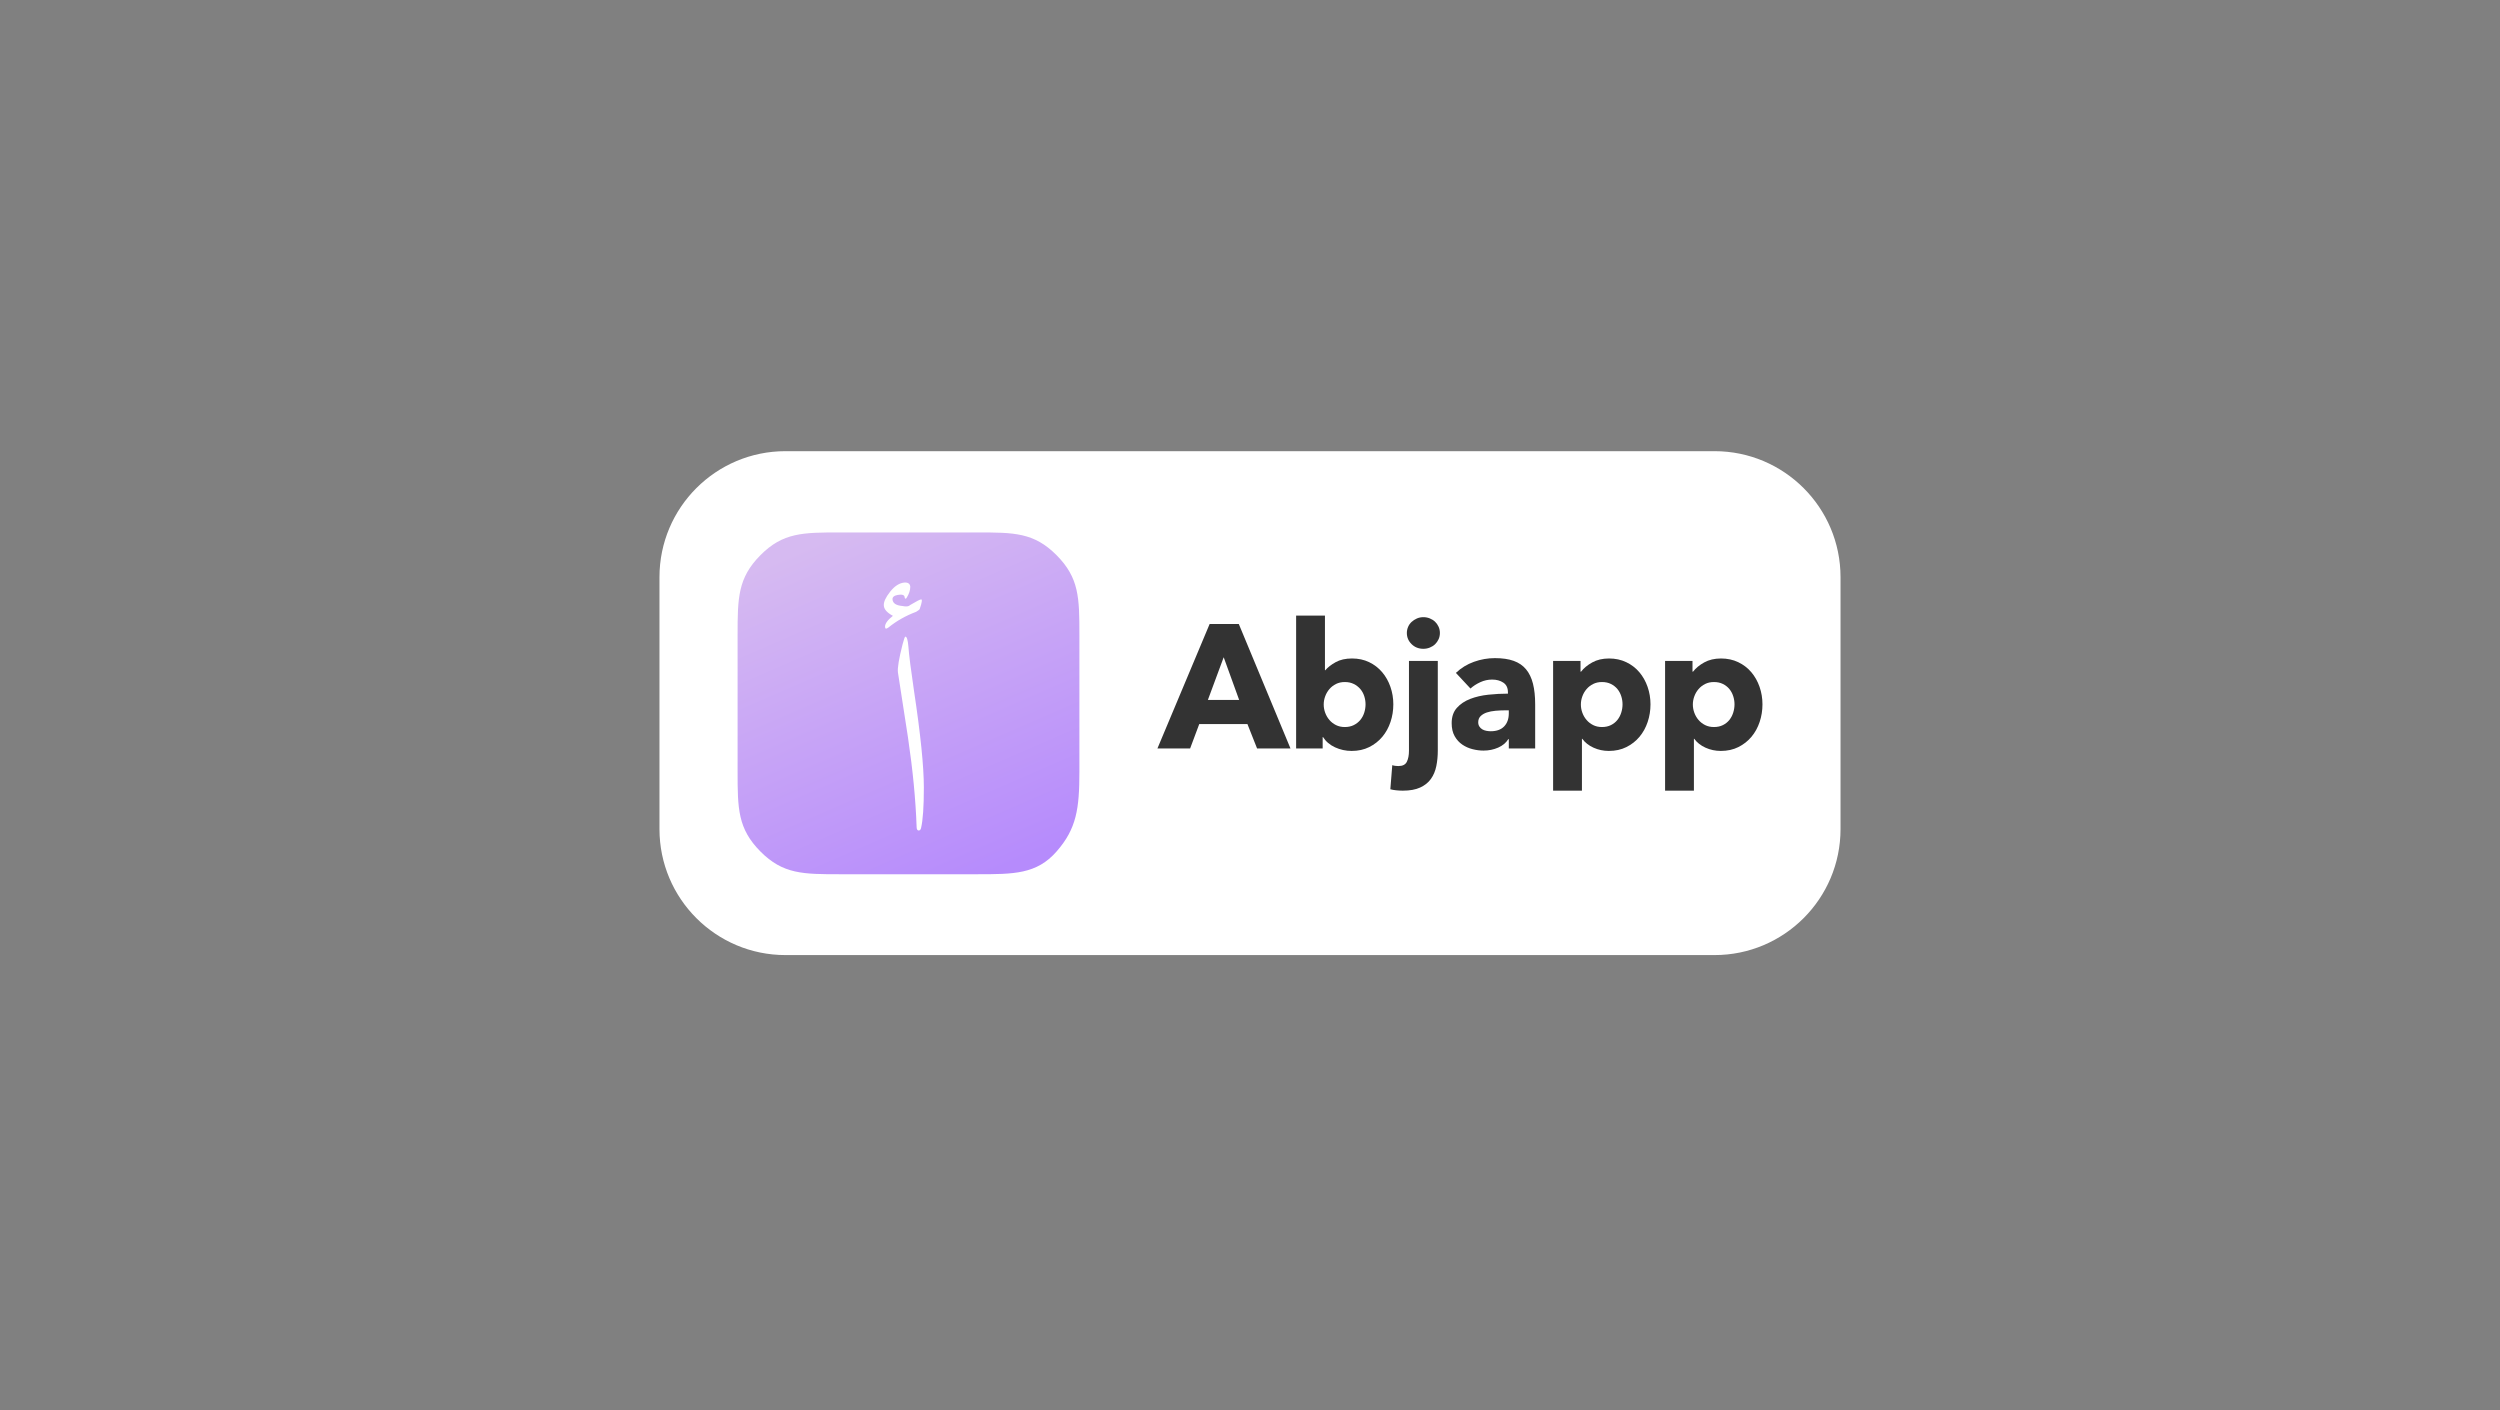 <?xml version="1.0" encoding="UTF-8" standalone="no"?><!DOCTYPE svg PUBLIC "-//W3C//DTD SVG 1.1//EN" "http://www.w3.org/Graphics/SVG/1.1/DTD/svg11.dtd"><svg width="100%" height="100%" viewBox="0 0 1280 722" version="1.1" xmlns="http://www.w3.org/2000/svg" xmlns:xlink="http://www.w3.org/1999/xlink" xml:space="preserve" xmlns:serif="http://www.serif.com/" style="fill-rule:evenodd;clip-rule:evenodd;stroke-linejoin:round;stroke-miterlimit:2;"><rect x="0" y="0" width="1280" height="722" fill="#808080" stroke="none"/><g id="Abjapp"><g><g id="Abjapp-logo"><g><path d="M942.35,295.5c0,-35.599 -28.901,-64.5 -64.5,-64.5l-475.7,0c-35.599,0 -64.5,28.901 -64.5,64.5l0,129c0,35.599 28.901,64.5 64.5,64.5l475.7,0c35.599,0 64.5,-28.901 64.5,-64.5l0,-129Z" style="fill:#fff;"/><path d="M643.63,383.22l-4.95,-12.51l-24.66,0l-4.68,12.51l-16.74,0l26.73,-63.72l14.94,0l26.46,63.72l-17.1,0Zm-17.1,-46.71l-8.1,21.87l16.02,0l-7.92,-21.87Z" style="fill:#333;fill-rule:nonzero;"/><path d="M713.38,360.63c0,3.12 -0.48,6.12 -1.44,9c-0.96,2.88 -2.355,5.415 -4.185,7.605c-1.83,2.19 -4.065,3.945 -6.705,5.265c-2.64,1.32 -5.64,1.98 -9,1.98c-3,0 -5.835,-0.615 -8.505,-1.845c-2.67,-1.23 -4.725,-2.985 -6.165,-5.265l-0.18,0l0,5.85l-13.59,0l0,-68.04l14.76,0l0,27.99l0.18,0c1.26,-1.5 3.03,-2.88 5.31,-4.14c2.28,-1.26 5.07,-1.89 8.37,-1.89c3.24,0 6.165,0.63 8.775,1.89c2.61,1.26 4.83,2.97 6.66,5.13c1.83,2.16 3.24,4.665 4.23,7.515c0.99,2.85 1.485,5.835 1.485,8.955Zm-14.22,0c0,-1.44 -0.225,-2.85 -0.675,-4.23c-0.45,-1.38 -1.125,-2.595 -2.025,-3.645c-0.9,-1.05 -2.01,-1.905 -3.33,-2.565c-1.32,-0.66 -2.85,-0.99 -4.59,-0.99c-1.68,0 -3.18,0.33 -4.5,0.99c-1.32,0.66 -2.445,1.53 -3.375,2.61c-0.93,1.08 -1.65,2.31 -2.16,3.69c-0.51,1.38 -0.765,2.79 -0.765,4.23c0,1.44 0.255,2.85 0.765,4.23c0.51,1.38 1.23,2.61 2.16,3.69c0.93,1.08 2.055,1.95 3.375,2.61c1.32,0.66 2.82,0.99 4.5,0.99c1.74,0 3.27,-0.33 4.59,-0.99c1.32,-0.66 2.43,-1.53 3.33,-2.61c0.9,-1.08 1.575,-2.325 2.025,-3.735c0.45,-1.41 0.675,-2.835 0.675,-4.275Z" style="fill:#333;fill-rule:nonzero;"/><path d="M737.23,324.09c0,1.14 -0.225,2.205 -0.675,3.195c-0.45,0.99 -1.05,1.845 -1.8,2.565c-0.75,0.72 -1.65,1.29 -2.7,1.71c-1.05,0.42 -2.145,0.63 -3.285,0.63c-2.4,0 -4.41,-0.795 -6.03,-2.385c-1.62,-1.59 -2.43,-3.495 -2.43,-5.715c0,-1.08 0.21,-2.115 0.63,-3.105c0.42,-0.99 1.02,-1.845 1.8,-2.565c0.78,-0.72 1.68,-1.305 2.7,-1.755c1.02,-0.45 2.13,-0.675 3.33,-0.675c1.14,0 2.235,0.21 3.285,0.63c1.05,0.42 1.95,0.99 2.7,1.71c0.75,0.72 1.35,1.575 1.8,2.565c0.45,0.99 0.675,2.055 0.675,3.195Zm-1.08,60.3c0,2.76 -0.255,5.385 -0.765,7.875c-0.51,2.49 -1.425,4.665 -2.745,6.525c-1.32,1.86 -3.15,3.33 -5.49,4.41c-2.34,1.08 -5.31,1.62 -8.91,1.62c-1.02,0 -2.13,-0.06 -3.33,-0.18c-1.2,-0.12 -2.22,-0.3 -3.06,-0.54l0.99,-12.33c0.54,0.18 1.095,0.3 1.665,0.36c0.57,0.06 1.065,0.09 1.485,0.09c2.16,0 3.6,-0.735 4.32,-2.205c0.72,-1.47 1.08,-3.345 1.08,-5.625l0,-45.99l14.76,0l0,45.99Z" style="fill:#333;fill-rule:nonzero;"/><path d="M772.51,363.69l-1.89,0c-1.62,0 -3.255,0.075 -4.905,0.225c-1.65,0.15 -3.12,0.435 -4.41,0.855c-1.29,0.42 -2.355,1.035 -3.195,1.845c-0.84,0.81 -1.26,1.875 -1.26,3.195c0,0.84 0.195,1.56 0.585,2.16c0.39,0.6 0.885,1.08 1.485,1.44c0.6,0.36 1.29,0.615 2.07,0.765c0.78,0.15 1.53,0.225 2.25,0.225c3,0 5.295,-0.825 6.885,-2.475c1.59,-1.65 2.385,-3.885 2.385,-6.705l0,-1.53Zm-27.09,-19.17c2.64,-2.52 5.715,-4.41 9.225,-5.67c3.51,-1.26 7.095,-1.89 10.755,-1.89c3.78,0 6.975,0.465 9.585,1.395c2.61,0.93 4.725,2.37 6.345,4.32c1.62,1.95 2.805,4.41 3.555,7.38c0.75,2.97 1.125,6.495 1.125,10.575l0,22.59l-13.5,0l0,-4.77l-0.27,0c-1.14,1.86 -2.865,3.3 -5.175,4.32c-2.31,1.02 -4.815,1.53 -7.515,1.53c-1.8,0 -3.66,-0.24 -5.58,-0.72c-1.92,-0.48 -3.675,-1.26 -5.265,-2.34c-1.59,-1.08 -2.895,-2.52 -3.915,-4.32c-1.02,-1.8 -1.53,-4.02 -1.53,-6.66c0,-3.24 0.885,-5.85 2.655,-7.83c1.77,-1.98 4.05,-3.51 6.84,-4.59c2.79,-1.08 5.895,-1.8 9.315,-2.16c3.42,-0.36 6.75,-0.54 9.99,-0.54l0,-0.72c0,-2.22 -0.78,-3.855 -2.34,-4.905c-1.56,-1.05 -3.48,-1.575 -5.76,-1.575c-2.1,0 -4.125,0.45 -6.075,1.35c-1.95,0.9 -3.615,1.98 -4.995,3.24l-7.47,-8.01Z" style="fill:#333;fill-rule:nonzero;"/><path d="M845.05,360.63c0,3.12 -0.48,6.12 -1.44,9c-0.96,2.88 -2.355,5.415 -4.185,7.605c-1.83,2.19 -4.065,3.945 -6.705,5.265c-2.64,1.32 -5.64,1.98 -9,1.98c-2.76,0 -5.37,-0.555 -7.83,-1.665c-2.46,-1.11 -4.38,-2.625 -5.76,-4.545l-0.18,0l0,26.55l-14.76,0l0,-66.42l14.04,0l0,5.49l0.27,0c1.38,-1.8 3.285,-3.375 5.715,-4.725c2.43,-1.35 5.295,-2.025 8.595,-2.025c3.24,0 6.18,0.63 8.82,1.89c2.64,1.26 4.875,2.97 6.705,5.13c1.83,2.16 3.24,4.665 4.23,7.515c0.99,2.85 1.485,5.835 1.485,8.955Zm-14.31,0c0,-1.44 -0.225,-2.85 -0.675,-4.23c-0.45,-1.38 -1.11,-2.595 -1.98,-3.645c-0.87,-1.05 -1.965,-1.905 -3.285,-2.565c-1.32,-0.66 -2.85,-0.99 -4.59,-0.99c-1.68,0 -3.18,0.33 -4.5,0.99c-1.32,0.66 -2.445,1.53 -3.375,2.61c-0.93,1.08 -1.65,2.31 -2.16,3.69c-0.51,1.38 -0.765,2.79 -0.765,4.23c0,1.44 0.255,2.85 0.765,4.23c0.51,1.38 1.23,2.61 2.16,3.69c0.93,1.08 2.055,1.95 3.375,2.61c1.32,0.66 2.82,0.99 4.5,0.99c1.74,0 3.27,-0.33 4.59,-0.99c1.32,-0.66 2.415,-1.53 3.285,-2.61c0.87,-1.08 1.53,-2.325 1.98,-3.735c0.45,-1.41 0.675,-2.835 0.675,-4.275Z" style="fill:#333;fill-rule:nonzero;"/><path d="M902.38,360.63c0,3.12 -0.48,6.12 -1.44,9c-0.96,2.88 -2.355,5.415 -4.185,7.605c-1.83,2.19 -4.065,3.945 -6.705,5.265c-2.64,1.32 -5.64,1.98 -9,1.98c-2.76,0 -5.37,-0.555 -7.83,-1.665c-2.46,-1.11 -4.38,-2.625 -5.76,-4.545l-0.18,0l0,26.55l-14.76,0l0,-66.42l14.04,0l0,5.49l0.27,0c1.38,-1.8 3.285,-3.375 5.715,-4.725c2.43,-1.35 5.295,-2.025 8.595,-2.025c3.24,0 6.18,0.63 8.82,1.89c2.64,1.26 4.875,2.97 6.705,5.13c1.83,2.16 3.24,4.665 4.23,7.515c0.99,2.85 1.485,5.835 1.485,8.955Zm-14.31,0c0,-1.44 -0.225,-2.85 -0.675,-4.23c-0.45,-1.38 -1.11,-2.595 -1.98,-3.645c-0.87,-1.05 -1.965,-1.905 -3.285,-2.565c-1.32,-0.66 -2.85,-0.99 -4.59,-0.99c-1.68,0 -3.18,0.33 -4.5,0.99c-1.32,0.66 -2.445,1.53 -3.375,2.61c-0.93,1.08 -1.65,2.31 -2.16,3.69c-0.51,1.38 -0.765,2.79 -0.765,4.23c0,1.44 0.255,2.85 0.765,4.23c0.51,1.38 1.23,2.61 2.16,3.69c0.93,1.08 2.055,1.95 3.375,2.61c1.32,0.66 2.82,0.99 4.5,0.99c1.74,0 3.27,-0.33 4.59,-0.99c1.32,-0.66 2.415,-1.53 3.285,-2.61c0.87,-1.08 1.53,-2.325 1.98,-3.735c0.45,-1.41 0.675,-2.835 0.675,-4.275Z" style="fill:#333;fill-rule:nonzero;"/><g><clipPath id="_clip1"><path d="M500.15,272.61l-70,0c-18.958,0 -29.279,0 -40.833,11.667c-11.554,11.666 -11.667,21.875 -11.667,40.833l0,70c0,18.958 0.113,29.167 11.667,40.833c11.554,11.667 21.875,11.667 40.833,11.667c18.958,0 51.042,0 70,0c18.958,0 30.616,0 40.833,-11.667c10.217,-11.666 11.667,-21.875 11.667,-40.833l0,-70c0,-18.958 -0.088,-29.167 -11.667,-40.833c-11.578,-11.667 -21.832,-11.667 -40.833,-11.667Z"/></clipPath><g clip-path="url(#_clip1)"><g><rect x="377.65" y="272.61" width="175" height="175" style="fill:url(#_Linear2);"/><rect x="377.65" y="272.61" width="175" height="175" style="fill:url(#_Linear3);"/><clipPath id="_clip4"><path d="M473.011,403.23c0,9.797 -0.48,16.717 -1.441,20.759c-0.205,0.822 -0.617,1.233 -1.235,1.233c-0.686,-0.068 -1.029,-0.685 -1.029,-1.85c-0.48,-13.907 -1.955,-29.185 -4.426,-45.834l-5.146,-33.296c-0.274,-2.261 0.515,-7.023 2.368,-14.285c0.686,-2.672 1.166,-4.008 1.44,-4.008c0.755,0 1.27,1.678 1.544,5.036c0.343,4.521 1.304,12.092 2.882,22.711c3.362,22.267 5.043,38.778 5.043,49.534Zm-1.36,-96.35c0.62,0 0.379,1.61 -0.724,4.83c-0.069,0.342 -0.69,0.856 -1.862,1.541c-5.31,1.987 -10.033,4.658 -14.171,8.015c-1.172,0.89 -1.758,0.753 -1.758,-0.411c0,-1.576 1.344,-3.425 4.034,-5.549c-2.965,-1.575 -4.517,-3.322 -4.655,-5.24c-0.138,-1.85 0.948,-4.23 3.258,-7.142c2.31,-2.911 4.776,-4.469 7.396,-4.675c1.793,-0.068 2.758,0.651 2.896,2.158c0,1.781 -0.62,3.665 -1.862,5.651c-0.206,0.411 -0.448,0.548 -0.724,0.411c-0.206,-0.137 -0.31,-0.411 -0.31,-0.822c-0.207,-1.096 -1.414,-1.438 -3.62,-1.027c-1.793,0.342 -2.655,1.096 -2.586,2.26c0.138,1.987 1.827,3.117 5.068,3.391c1.931,0.411 3.207,0.274 3.827,-0.411c3.31,-1.986 5.241,-2.98 5.793,-2.98Z"/></clipPath><g clip-path="url(#_clip4)"><rect x="441.833" y="287.574" width="41.849" height="148.319" style="fill:#fff;"/></g></g></g></g></g></g></g></g><defs><linearGradient id="_Linear2" x1="0" y1="0" x2="1" y2="0" gradientUnits="userSpaceOnUse" gradientTransform="matrix(1.33815e-13,2185.37,-2185.37,1.33815e-13,377.65,272.61)"><stop offset="0" style="stop-color:#c4a2fd;stop-opacity:0"/><stop offset="1" style="stop-color:#dec8f4;stop-opacity:0"/></linearGradient><linearGradient id="_Linear3" x1="0" y1="0" x2="1" y2="0" gradientUnits="userSpaceOnUse" gradientTransform="matrix(-76.122,-175,175,-76.122,506.198,447.61)"><stop offset="0" style="stop-color:#b68bfc;stop-opacity:1"/><stop offset="1" style="stop-color:#d6baf1;stop-opacity:1"/></linearGradient></defs></svg>